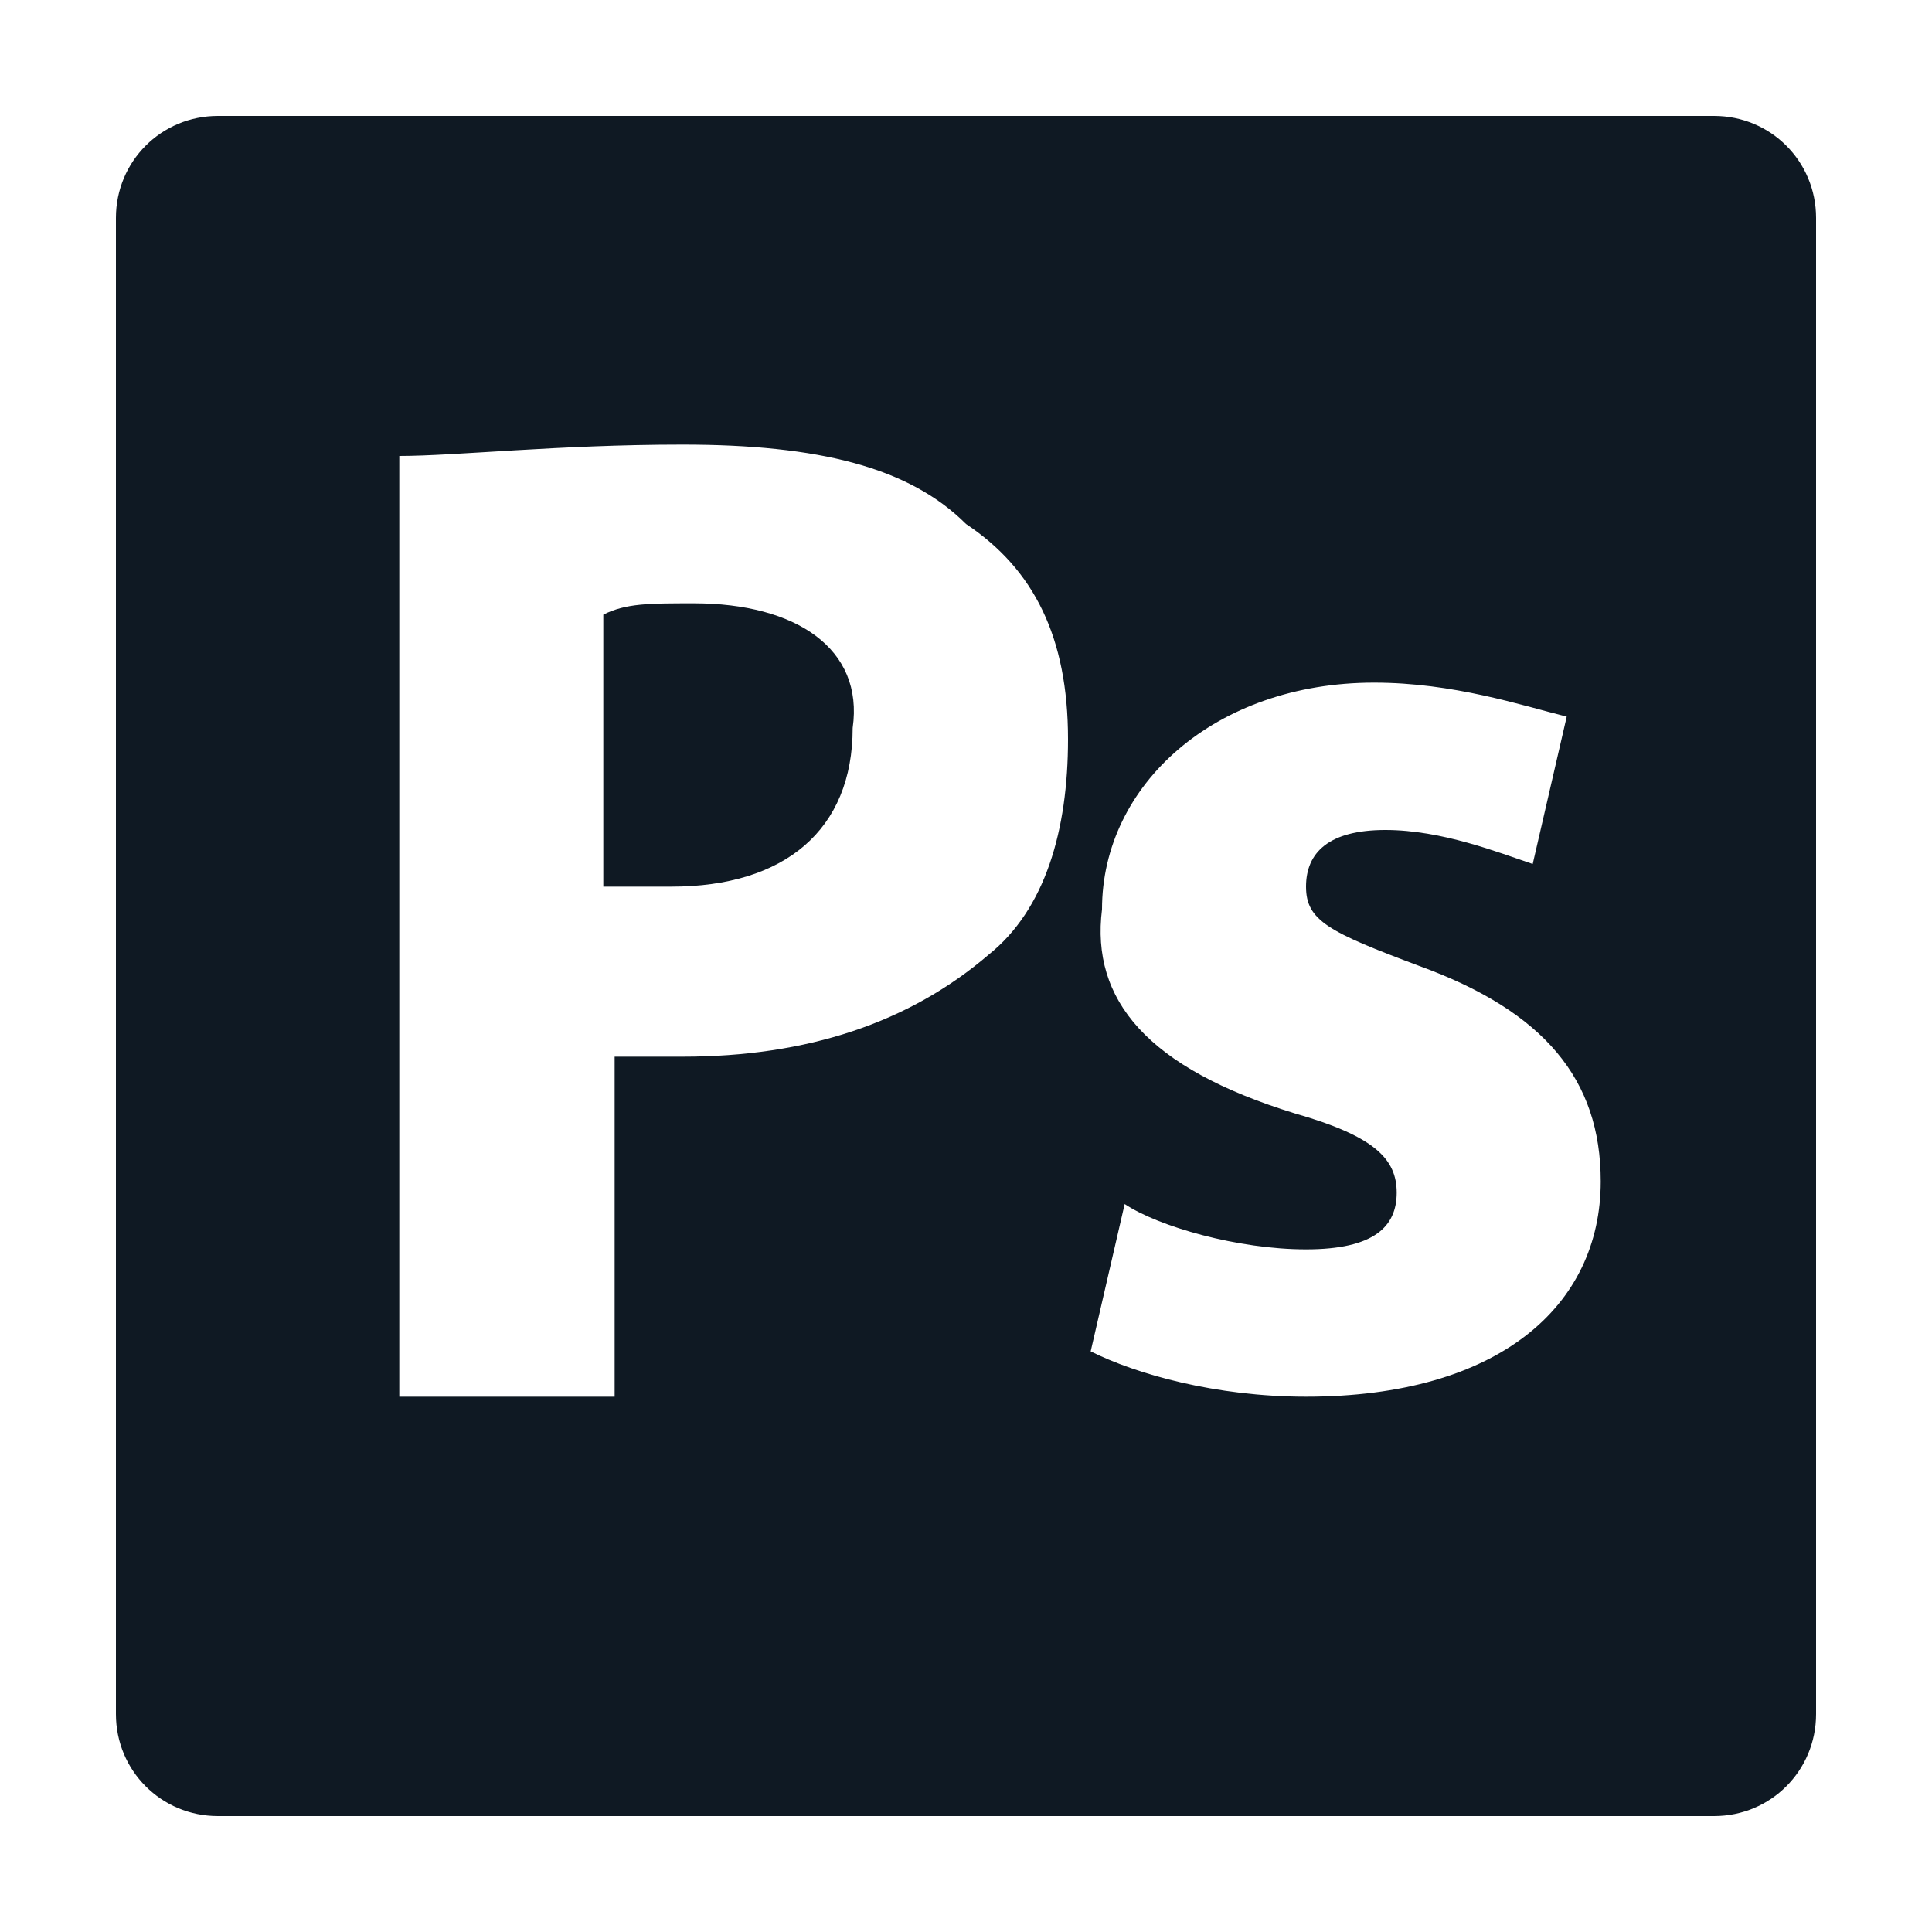 <svg width="100" height="100" viewBox="0 0 100 100" fill="none" xmlns="http://www.w3.org/2000/svg">
<path d="M35.92 31.227C33.574 31.227 32.4 31.227 31.227 31.813V45.893C32.4 45.893 33.574 45.893 34.747 45.893C40.614 45.893 44.134 42.96 44.134 37.68C44.72 33.573 41.2 31.227 35.92 31.227Z" fill="#0F1923"/>
<path d="M88.72 6H11.28C8.347 6 6 8.347 6 11.28V88.72C6 91.653 8.347 94 11.28 94H88.72C91.653 94 94 91.653 94 88.72V11.28C94 8.347 91.653 6 88.72 6ZM51.173 49.413C47.067 52.933 41.787 54.693 35.333 54.693C34.16 54.693 32.4 54.693 31.813 54.693V72.293H20.667V23.6C23.6 23.6 28.88 23.013 35.333 23.013C42.373 23.013 47.067 24.187 50 27.12C53.52 29.467 55.28 32.987 55.28 38.267C55.28 42.96 54.107 47.067 51.173 49.413ZM67.6 72.293C62.907 72.293 58.8 71.12 56.453 69.947L58.213 62.32C59.973 63.493 64.08 64.667 67.6 64.667C71.12 64.667 72.293 63.493 72.293 61.733C72.293 59.973 71.12 58.8 67.013 57.627C59.387 55.28 56.453 51.76 57.04 47.067C57.04 40.613 62.907 35.333 71.12 35.333C75.227 35.333 78.747 36.507 81.093 37.093L79.333 44.72C77.573 44.133 74.64 42.96 71.707 42.96C68.773 42.96 67.6 44.133 67.6 45.893C67.6 47.653 68.773 48.24 73.467 50C79.92 52.347 82.853 55.867 82.853 61.147C82.853 67.6 77.573 72.293 67.6 72.293Z" fill="#0F1923"/>
</svg>
